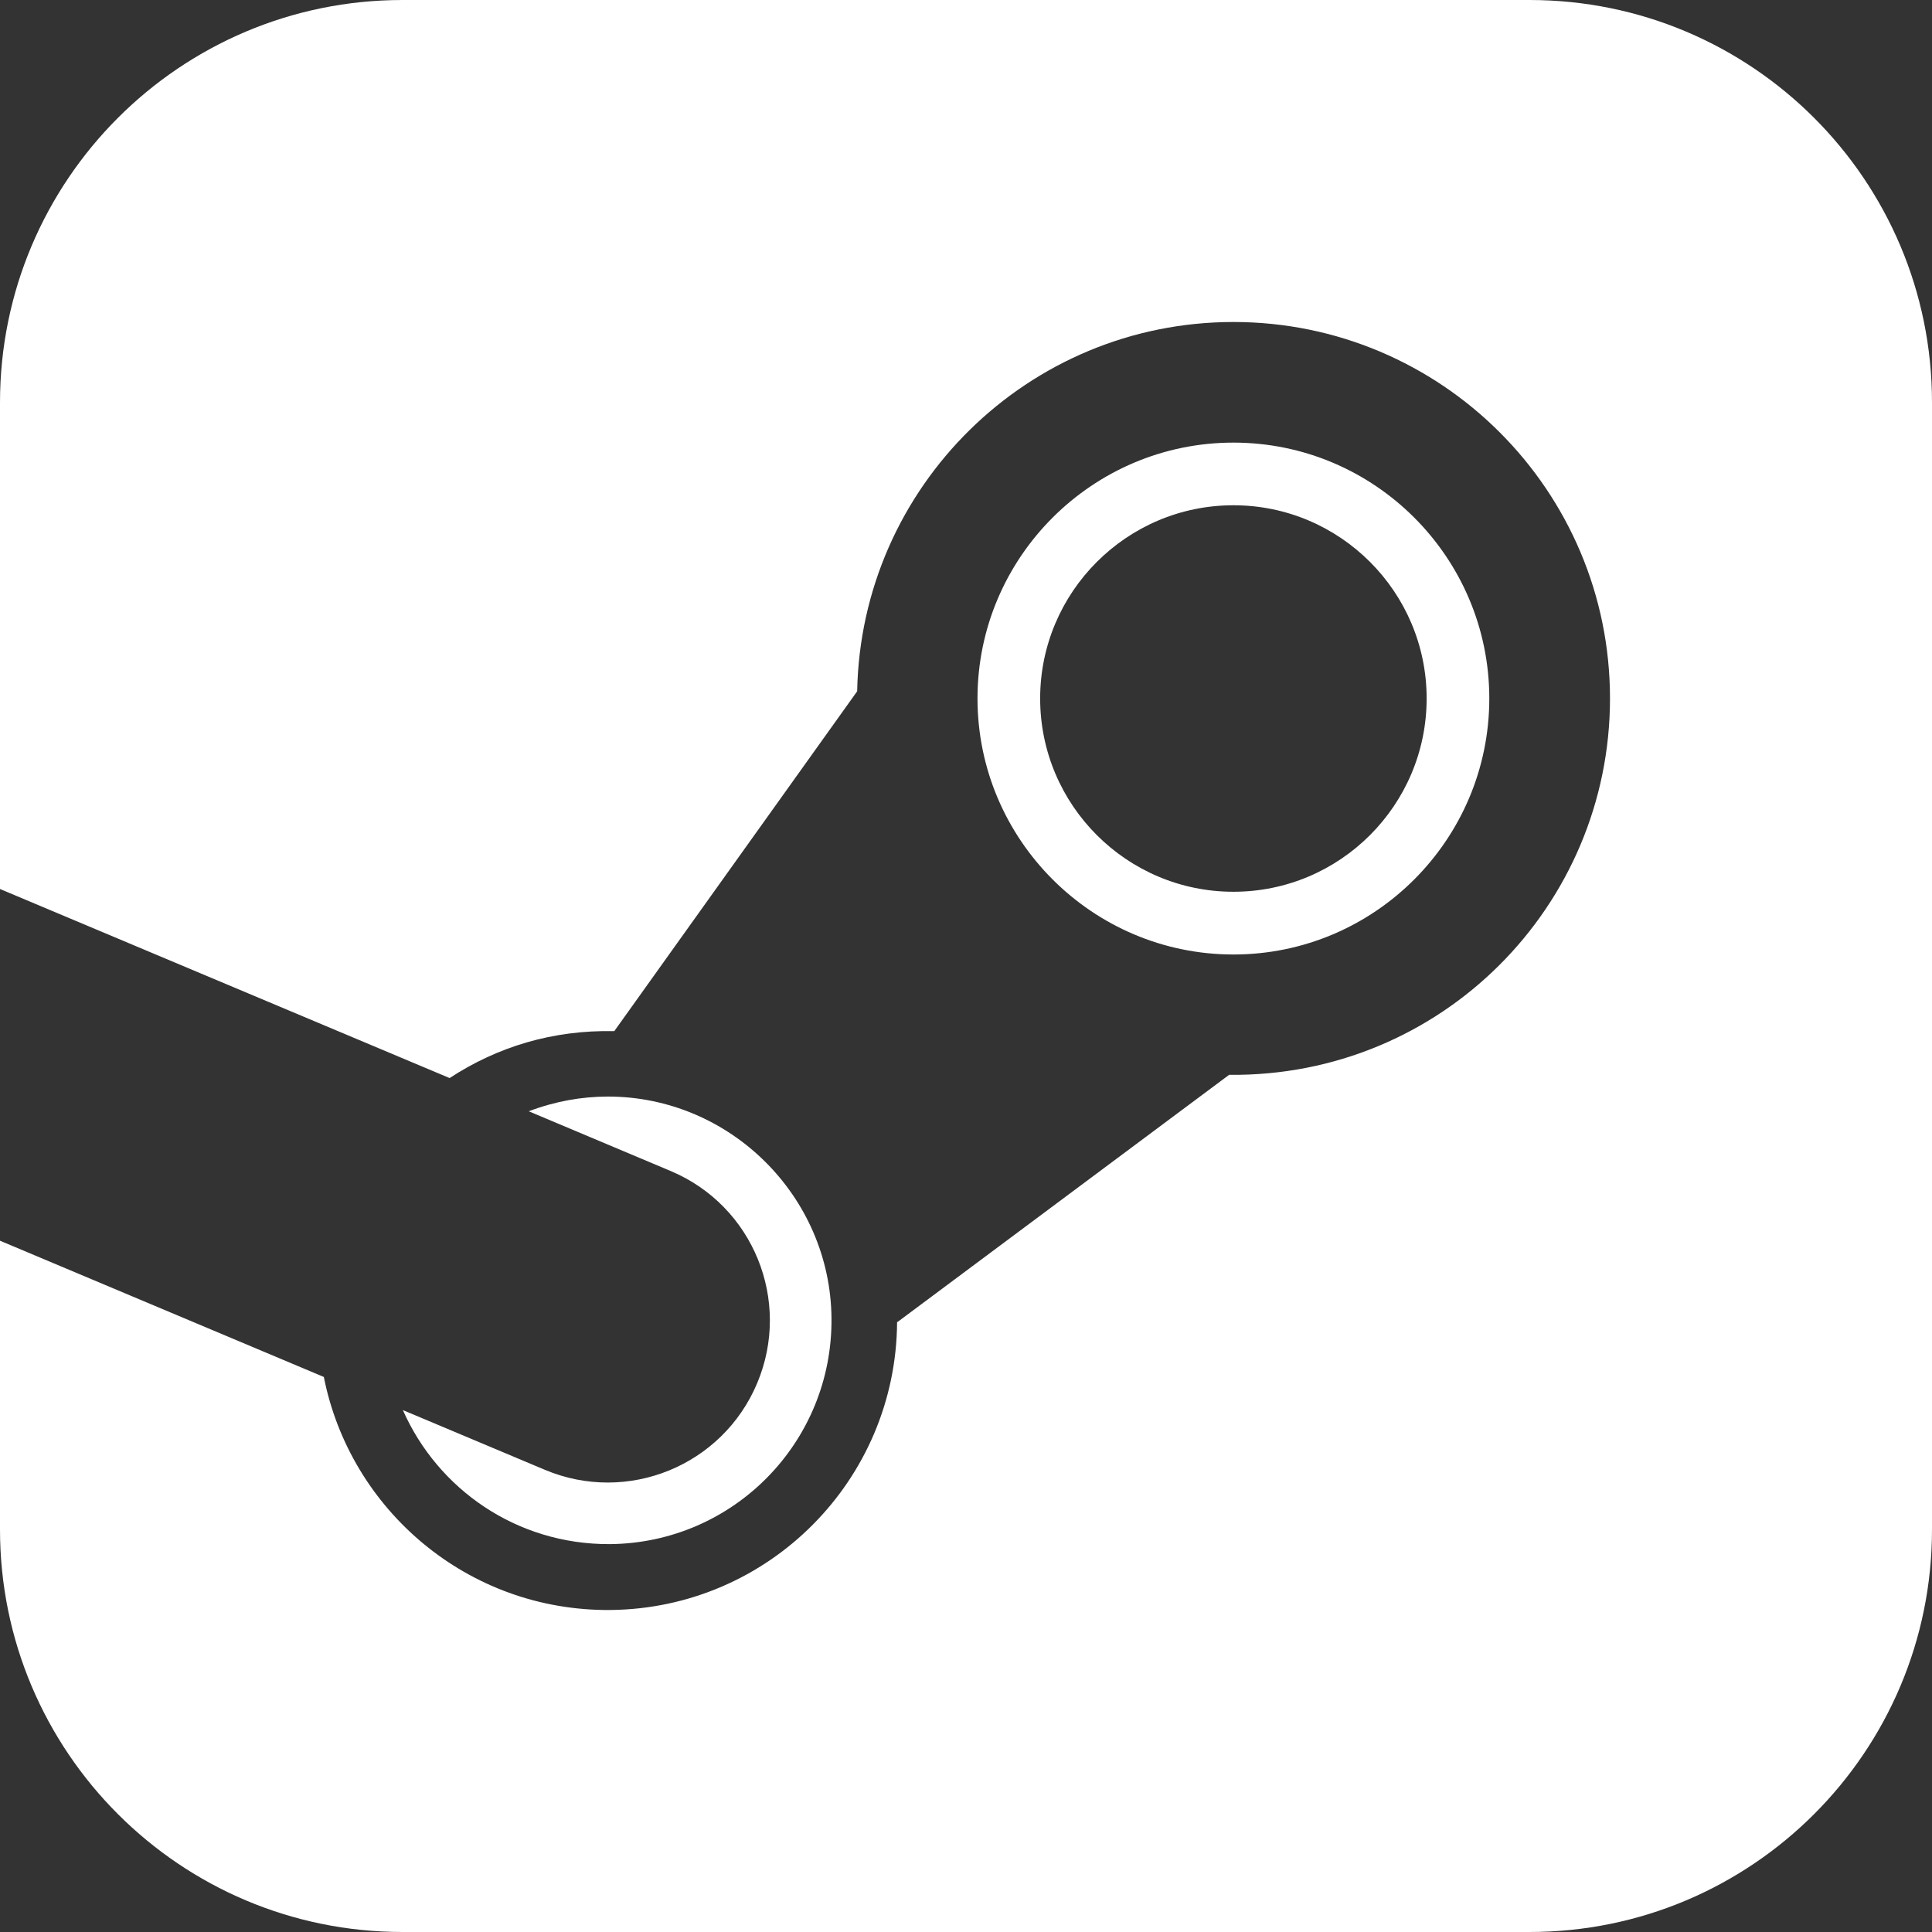 <svg width="21" height="21" viewBox="0 0 21 21" fill="none" xmlns="http://www.w3.org/2000/svg">
<rect x="0" y="0" width="21" height="21" fill="#333333" stroke="none"/>
<path d="M8.23 15.035C8.607 14.138 8.187 13.105 7.289 12.728L5.747 12.079C6.037 11.97 6.319 11.92 6.606 11.919C7.934 11.919 9.026 13.001 9.038 14.329C9.05 15.675 7.973 16.772 6.629 16.784C5.615 16.789 4.758 16.186 4.379 15.327L5.922 15.976C6.821 16.354 7.853 15.932 8.23 15.035V15.035ZM16.625 0H4.375C1.959 0 0 1.959 0 4.375V9.663L4.887 11.718C5.408 11.377 6.01 11.194 6.677 11.208L9.317 7.514C9.359 5.291 11.174 3.5 13.407 3.5C15.666 3.5 17.5 5.332 17.5 7.592C17.5 9.851 15.664 11.707 13.36 11.683L9.759 14.367L9.751 14.37C9.741 16.087 8.357 17.483 6.635 17.5C5.08 17.513 3.805 16.407 3.52 14.967L0 13.486V16.625C0 19.041 1.959 21 4.375 21H16.625C19.042 21 21 19.041 21 16.625V4.375C21 1.959 19.042 0 16.625 0ZM13.407 10.375C11.874 10.375 10.625 9.126 10.625 7.592C10.625 6.059 11.874 4.811 13.407 4.811C14.941 4.811 16.188 6.059 16.188 7.592C16.188 9.126 14.941 10.375 13.407 10.375V10.375ZM13.407 9.693C14.566 9.693 15.507 8.751 15.507 7.592C15.507 6.435 14.566 5.492 13.407 5.492C12.248 5.492 11.306 6.435 11.306 7.592C11.306 8.751 12.248 9.693 13.407 9.693V9.693Z" fill="white"/>
</svg>
